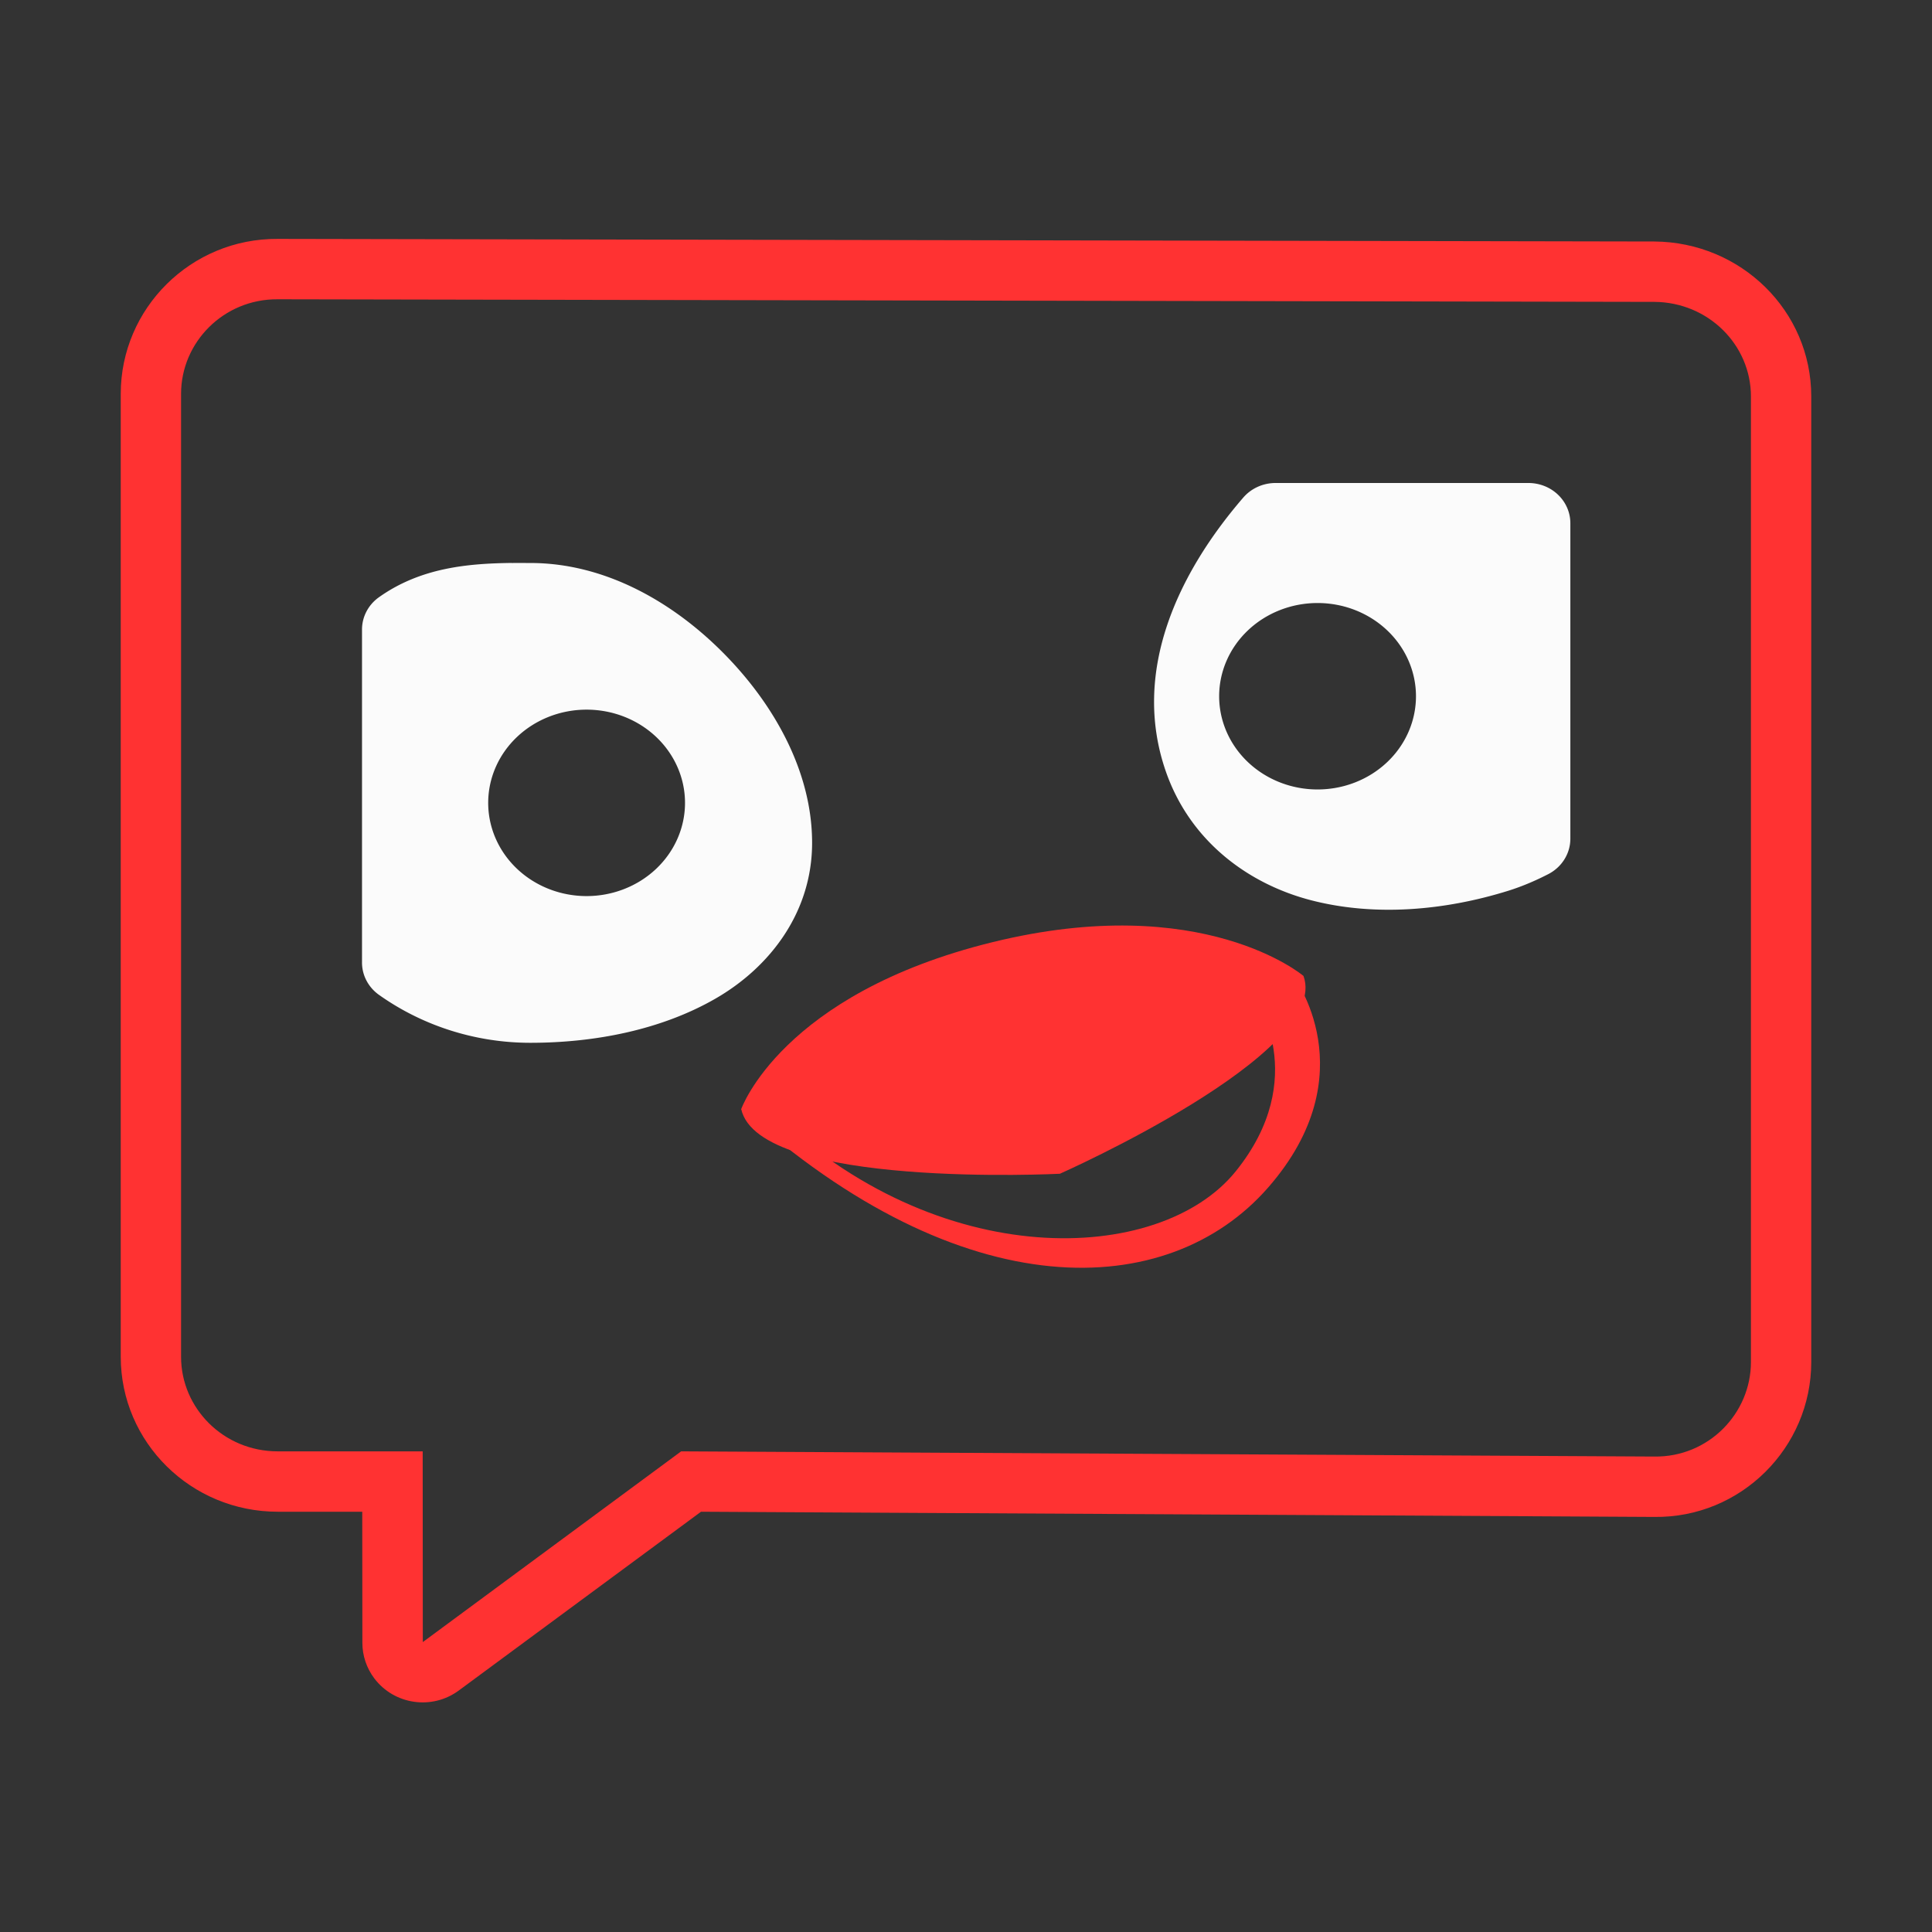 <?xml version="1.0" encoding="UTF-8" standalone="no"?>
<svg
   width="32"
   height="32"
   version="1.1"
   id="svg12"
   sodipodi:docname="choqok_offline.svg"
   inkscape:version="1.3.2 (091e20ef0f, 2023-11-25, custom)"
   xmlns:inkscape="http://www.inkscape.org/namespaces/inkscape"
   xmlns:sodipodi="http://sodipodi.sourceforge.net/DTD/sodipodi-0.dtd"
   xmlns="http://www.w3.org/2000/svg"
   xmlns:svg="http://www.w3.org/2000/svg"
   xmlns:rdf="http://www.w3.org/1999/02/22-rdf-syntax-ns#"
   xmlns:cc="http://creativecommons.org/ns#"
   xmlns:dc="http://purl.org/dc/elements/1.1/">
  <rect width="100%" height="100%" fill="#333333" stroke="none"/>
  <defs
     id="defs16" />
  <sodipodi:namedview
     pagecolor="#c8c8c8"
     bordercolor="#000000"
     borderopacity="1"
     objecttolerance="10"
     gridtolerance="10"
     guidetolerance="10"
     inkscape:pageopacity="0"
     inkscape:pageshadow="2"
     inkscape:window-width="1920"
     inkscape:window-height="995"
     id="namedview14"
     showgrid="true"
     inkscape:zoom="13.876971"
     inkscape:cx="19.024325"
     inkscape:cy="13.115254"
     inkscape:window-x="0"
     inkscape:window-y="0"
     inkscape:window-maximized="1"
     inkscape:current-layer="svg12"
     inkscape:document-rotation="0"
     inkscape:lockguides="true"
     inkscape:showpageshadow="false"
     inkscape:pagecheckerboard="0"
     inkscape:deskcolor="#969696">
    <inkscape:grid
       type="xygrid"
       id="grid941"
       originx="0"
       originy="0"
       spacingy="1"
       spacingx="1"
       units="px"
       visible="true" />
  </sodipodi:namedview>
  <g
     id="choqok_offline">
    <rect
       style="opacity:0.001"
       width="32"
       height="32"
       x="0"
       y="0"
       id="rect7-3" />
    <path
       id="path837"
       d="M 4.6,3.957 C 3.164,3.947 2,5.106 2,6.523 V 22.473 c 0,1.417 1.164,2.566 2.6,2.566 h 1.4 l 0.002,2.172 c 0,0.213 0.07,0.419 0.199,0.59 0.331,0.436 0.956,0.526 1.398,0.199 l 4.012,-2.961 15.789,0.086 C 28.836,25.144 30,23.976 30,22.559 V 6.566 C 30,5.149 28.836,4.01 27.4,4 Z m 0,1 22.801,0.043 c 0.896,0.006 1.6,0.714 1.6,1.566 V 22.559 c 0,0.852 -0.703,1.579 -1.6,1.566 l -16.119,-0.086 -4.275,3.156 -0.002,0.002 h -0.002 l -0.002,-3.158 H 4.599 c -0.896,0 -1.6,-0.714 -1.6,-1.566 V 6.523 c 0,-0.852 0.703,-1.572 1.6,-1.566 z"
       style="fill:#ff3232;fill-opacity:1"
       sodipodi:nodetypes="csssccccccssccccssccccccssssc" />
    <path
       id="path1"
       style="fill:#ff3232;fill-opacity:1;fill-rule:evenodd;stroke-width:0.453"
       d="m 21.418,16.164 -9.141,2.205 c 3.671,3.315 7.07,3.194 8.725,1.303 1.655,-1.891 0.416,-3.508 0.416,-3.508 z m -0.637,0.359 c 0,0 0.941,1.327 -0.316,2.881 -1.258,1.553 -4.933,1.691 -7.723,-1.031 z" />
    <path
       id="path7"
       style="color:#000000;fill:#fbfbfb;fill-opacity:1;stroke-width:1.013;stroke-linecap:round;stroke-linejoin:round;-inkscape-stroke:none"
       d="m 8.479,9.324 c -0.723,0.009 -1.51,0.075 -2.205,0.57 A 0.694,0.666 0 0 0 5.996,10.43 v 5.51 a 0.694,0.666 0 0 0 0.277,0.535 c 0.698,0.497 1.572,0.797 2.512,0.797 1.067,0 2.166,-0.214 3.066,-0.732 0.901,-0.519 1.6,-1.428 1.6,-2.58 0,-1.152 -0.603,-2.263 -1.453,-3.127 -0.85,-0.864 -1.98,-1.508 -3.213,-1.508 -0.1,0 -0.203,-0.001 -0.307,0 z m 1.236,2.43 a 1.63,1.544 0 0 1 1.631,1.543 1.63,1.544 0 0 1 -1.631,1.545 1.63,1.544 0 0 1 -1.629,-1.545 1.63,1.544 0 0 1 1.629,-1.543 z" />
    <path
       id="path8"
       style="color:#000000;fill:#fbfbfb;fill-opacity:1;stroke-width:1.013;stroke-linecap:round;stroke-linejoin:round;-inkscape-stroke:none"
       d="m 21.125,8 a 0.694,0.666 0 0 0 -0.533,0.242 c -1.076,1.246 -1.857,2.877 -1.283,4.533 0.402,1.159 1.371,1.873 2.426,2.141 1.055,0.268 2.203,0.162 3.24,-0.16 0.244,-0.076 0.468,-0.174 0.672,-0.279 a 0.694,0.666 0 0 0 0.363,-0.586 V 8.666 A 0.694,0.666 0 0 0 25.316,8 Z m 0.697,1.988 a 1.63,1.544 0 0 1 1.631,1.545 1.63,1.544 0 0 1 -1.631,1.543 1.63,1.544 0 0 1 -1.629,-1.543 1.63,1.544 0 0 1 1.629,-1.545 z" />
    <path
       inkscape:connector-curvature="0"
       id="path6"
       d="m 12.277,18.37 c 0,0 0.667,-1.905 4.159,-2.764 3.492,-0.859 5.154,0.559 5.154,0.559 0.465,1.283 -4.035,3.276 -4.035,3.276 0,0 -4.982,0.254 -5.278,-1.07 z"
       style="fill:#ff3232;fill-opacity:1" />
  </g>
  <g
     id="22-22-choqok_offline">
    <rect
       style="opacity:0.001"
       width="22"
       height="22"
       x="32"
       y="10"
       id="rect2-6" />
    <path
       id="path4411-1-6-3-7"
       style="fill:#ff3232;fill-opacity:1;fill-rule:evenodd;stroke-width:0.298"
       d="m 46.396,20.484 -5.891,1.482 c 2.365,2.227 4.555,2.144 5.621,0.873 1.066,-1.27 0.27,-2.355 0.27,-2.355 z m -0.41,0.242 c 0,0 0.605,0.89 -0.205,1.934 -0.81,1.043 -3.178,1.137 -4.975,-0.691 z" />
    <path
       id="path10"
       style="color:#000000;fill:#eff0f1;stroke-linecap:round;stroke-linejoin:round;-inkscape-stroke:none"
       d="m 38.059,15.889 c -0.466,0.006 -0.97,0.052 -1.418,0.385 a 0.447,0.447 0 0 0 -0.182,0.359 v 3.701 a 0.447,0.447 0 0 0 0.182,0.359 c 0.45,0.334 1.01,0.535 1.615,0.535 0.687,0 1.396,-0.144 1.977,-0.492 0.58,-0.348 1.031,-0.959 1.031,-1.732 0,-0.774 -0.388,-1.521 -0.936,-2.102 -0.548,-0.58 -1.278,-1.014 -2.072,-1.014 -0.065,0 -0.131,-8.71e-4 -0.197,0 z m 0.799,1.633 a 1.05,1.037 0 0 1 1.049,1.037 1.05,1.037 0 0 1 -1.049,1.037 1.05,1.037 0 0 1 -1.051,-1.037 1.05,1.037 0 0 1 1.051,-1.037 z" />
    <path
       id="path9"
       style="color:#000000;fill:#eff0f1;stroke-linecap:round;stroke-linejoin:round;-inkscape-stroke:none"
       d="m 46.207,15 a 0.447,0.447 0 0 0 -0.346,0.162 c -0.693,0.837 -1.194,1.934 -0.824,3.047 0.259,0.778 0.883,1.258 1.562,1.438 0.679,0.18 1.418,0.107 2.086,-0.109 0.157,-0.051 0.302,-0.116 0.434,-0.188 a 0.447,0.447 0 0 0 0.234,-0.393 V 15.447 A 0.447,0.447 0 0 0 48.906,15 Z m 0.449,1.336 a 1.05,1.037 0 0 1 1.051,1.037 1.05,1.037 0 0 1 -1.051,1.037 1.05,1.037 0 0 1 -1.051,-1.037 1.05,1.037 0 0 1 1.051,-1.037 z" />
    <path
       inkscape:connector-curvature="0"
       style="fill:#ff3232;fill-opacity:1;fill-rule:evenodd;stroke-width:0.298"
       id="path4284-9-6-5"
       d="m 40.507,21.966 c 0,0 0.429,-1.28 2.679,-1.857 2.25,-0.577 3.32,0.375 3.32,0.375 0.3,0.862 -2.599,2.2 -2.599,2.2 0,0 -3.209,0.171 -3.4,-0.719 z" />
    <path
       id="path837-3"
       d="m 36.617,12 c -1.436,-0.01 -2.6,1.149 -2.6,2.566 v 9.867 c 0,1.417 1.164,2.566 2.6,2.566 h 1.4 l 0.002,2.172 c 10e-7,0.213 0.07,0.419 0.199,0.59 0.331,0.436 0.956,0.526 1.398,0.199 L 43.628,27 l 5.789,2e-6 c 1.436,0.019 2.6,-1.149 2.6,-2.566 v -9.867 c 0,-1.417 -1.164,-2.557 -2.6,-2.566 z m 0,1 h 12.801 c 0.896,0.006 1.6,0.714 1.6,1.566 v 9.867 c 0,0.852 -0.703,1.579 -1.6,1.566 L 43.298,26 l -4.275,3.156 -0.002,0.002 h -0.002 L 39.017,26 h -2.4 c -0.896,0 -1.6,-0.714 -1.6,-1.566 v -9.867 c 0,-0.852 0.703,-1.572 1.6,-1.566 z"
       style="fill:#ff3232;fill-opacity:1"
       sodipodi:nodetypes="csssccccccssccccssccccccsssc" />
  </g>
</svg>
